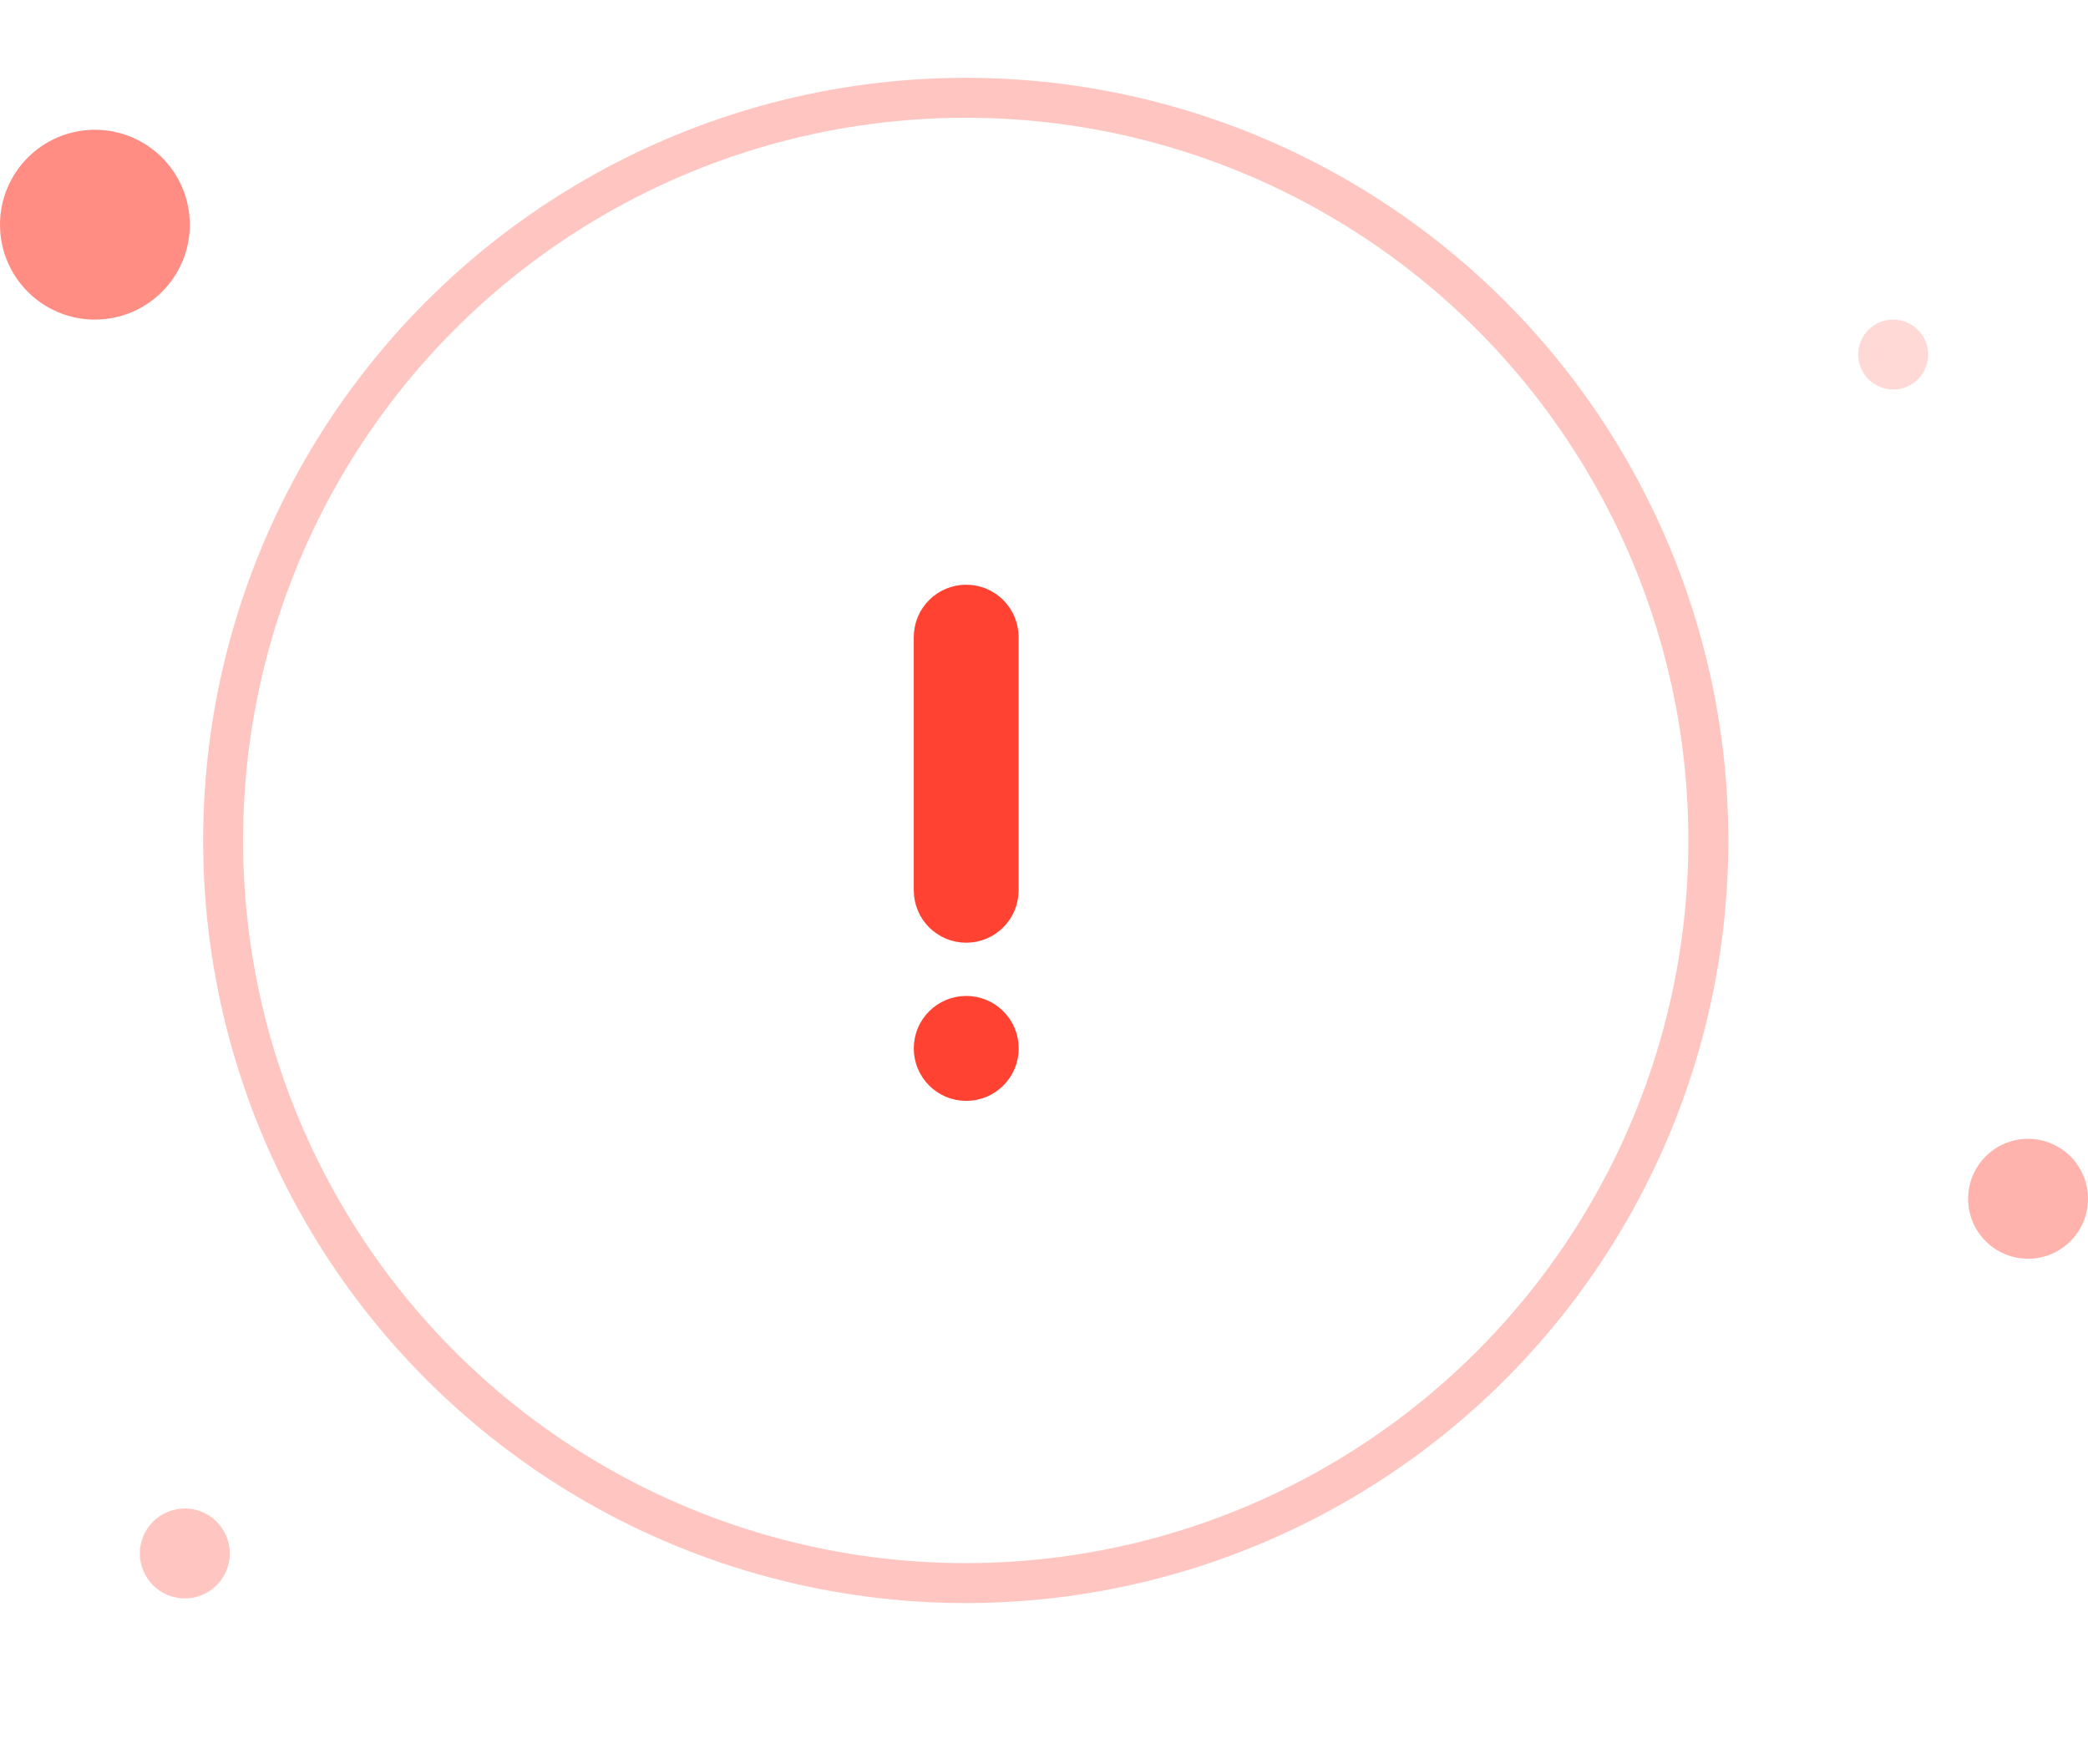 <svg width="161" height="136" viewBox="0 0 161 136" fill="none" xmlns="http://www.w3.org/2000/svg">
<circle opacity="0.3" cx="74.465" cy="64.802" r="57.262" stroke="#FF4231" stroke-width="3.081"/>
<g filter="url(#filter0_d_4001_119)">
<circle cx="74.466" cy="64.802" r="44.752" fill="white"/>
</g>
<path d="M77.542 68.646V49.125C77.542 47.445 76.18 46.084 74.5 46.084C72.82 46.084 71.459 47.445 71.459 49.125V68.646C71.459 70.326 72.82 71.688 74.5 71.688C76.18 71.688 77.542 70.326 77.542 68.646ZM71.459 80.838C71.459 82.52 72.822 83.883 74.504 83.883C76.186 83.883 77.55 82.52 77.55 80.838C77.55 79.156 76.186 77.792 74.504 77.792C72.822 77.792 71.459 79.156 71.459 80.838Z" fill="#FF4231" stroke="#FF4231" stroke-width="2"/>
<circle opacity="0.2" cx="145.978" cy="27.338" r="2.696" fill="#FF4231"/>
<circle opacity="0.3" cx="14.251" cy="119.779" r="3.467" fill="#FF4231"/>
<circle opacity="0.6" cx="7.318" cy="17.324" r="7.318" fill="#FF4231"/>
<circle opacity="0.4" cx="156.378" cy="92.432" r="4.622" fill="#FF4231"/>
<defs>
<filter id="filter0_d_4001_119" x="6.604" y="0.022" width="135.724" height="135.724" filterUnits="userSpaceOnUse" color-interpolation-filters="sRGB">
<feFlood flood-opacity="0" result="BackgroundImageFix"/>
<feColorMatrix in="SourceAlpha" type="matrix" values="0 0 0 0 0 0 0 0 0 0 0 0 0 0 0 0 0 0 127 0" result="hardAlpha"/>
<feOffset dy="3.081"/>
<feGaussianBlur stdDeviation="11.555"/>
<feComposite in2="hardAlpha" operator="out"/>
<feColorMatrix type="matrix" values="0 0 0 0 0 0 0 0 0 0 0 0 0 0 0 0 0 0 0.1 0"/>
<feBlend mode="normal" in2="BackgroundImageFix" result="effect1_dropShadow_4001_119"/>
<feBlend mode="normal" in="SourceGraphic" in2="effect1_dropShadow_4001_119" result="shape"/>
</filter>
</defs>
</svg>
